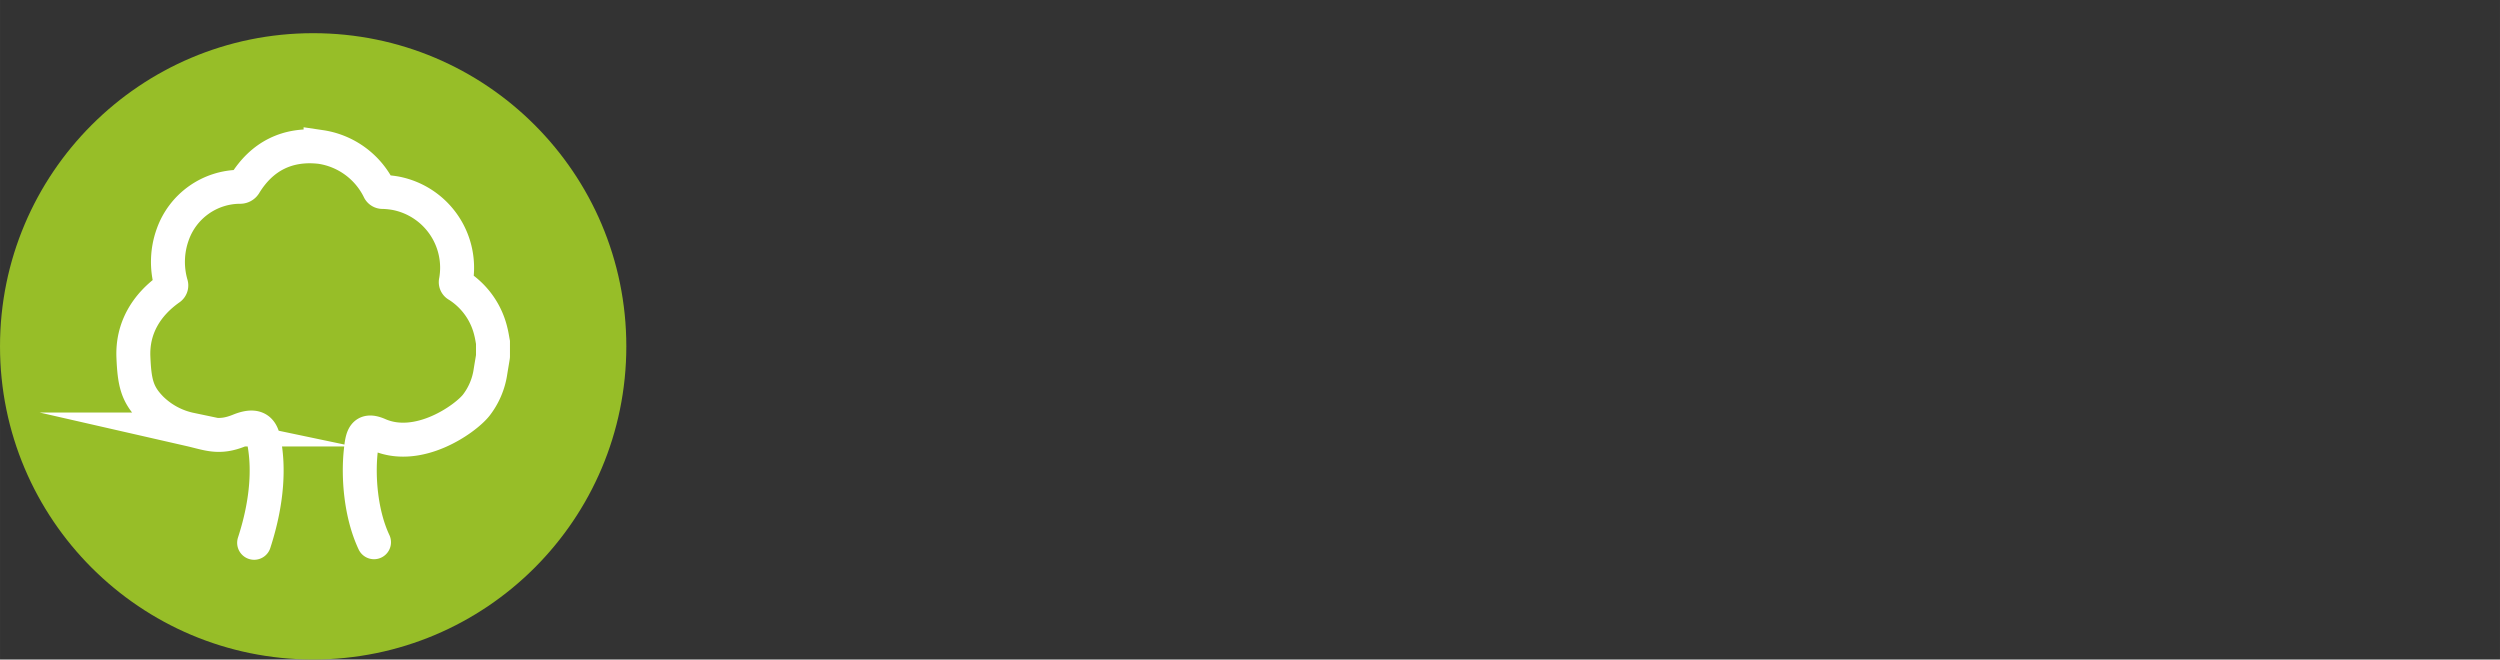 <?xml version="1.0" encoding="UTF-8" standalone="no"?>
<svg
   xmlns:dc="http://purl.org/dc/elements/1.1/"
   xmlns:cc="http://creativecommons.org/ns#"
   xmlns:rdf="http://www.w3.org/1999/02/22-rdf-syntax-ns#"
   xmlns:svg="http://www.w3.org/2000/svg"
   xmlns="http://www.w3.org/2000/svg"
   xmlns:sodipodi="http://sodipodi.sourceforge.net/DTD/sodipodi-0.dtd"
   xmlns:inkscape="http://www.inkscape.org/namespaces/inkscape"
   id="Calque_1"
   data-name="Calque 1"
   viewBox="0 0 441.706 116.523"
   width="111.664"
   height="29.457"
   version="1.1"
   sodipodi:docname="legend_dircove_biodiversite.svg"
   inkscape:version="1.0.1 (3bc2e813f5, 2020-09-07)">
  <rect x="0" y="0" width="441.706" height="116.523" fill="#333333" stroke="none"/>
  <defs
     id="defs10" />
  <sodipodi:namedview
     pagecolor="#ffffff"
     bordercolor="#666666"
     borderopacity="1"
     objecttolerance="10"
     gridtolerance="10"
     guidetolerance="10"
     inkscape:pageopacity="0"
     inkscape:pageshadow="2"
     inkscape:window-width="1920"
     inkscape:window-height="1017"
     id="namedview8"
     showgrid="false"
     inkscape:zoom="4.1138293"
     inkscape:cx="138.99049"
     inkscape:cy="54.947904"
     inkscape:window-x="-8"
     inkscape:window-y="-8"
     inkscape:window-maximized="1"
     inkscape:current-layer="Calque_1"
     inkscape:document-rotation="0" />
  <circle
     cx="55.33"
     cy="61.193"
     r="55.33"
     style="fill:#97be28"
     id="circle2" />
  <g
     id="i84PbB.tif"
     transform="translate(-4.9,1.173)">
    <path
       d="m 49.8,94.73 c 2.56,-7.87 2.46,-13.68 1.85,-17.32 -0.35,-2.07 -0.85,-4 -4.47,-2.53 -3.62,1.47 -5.44,0.57 -8.68,-0.17 A 13.87,13.87 0 0 1 31.6,71 c -2.46,-2.52 -2.94,-4.51 -3.13,-9.06 -0.22,-5.1 2.26,-9.23 6.43,-12.16 a 0.64,0.64 0 0 0 0.24,-0.7 14.26,14.26 0 0 1 0.26,-8.77 12.65,12.65 0 0 1 11.89,-8.48 0.94,0.94 0 0 0 0.88,-0.51 c 3,-4.88 7.53,-7.2 13.37,-6.53 a 13.77,13.77 0 0 1 10.33,7.53 0.67,0.67 0 0 0 0.66,0.42 15,15 0 0 1 2.32,0.24 13.4,13.4 0 0 1 10.6,15.52 0.61,0.61 0 0 0 0.33,0.73 13.28,13.28 0 0 1 5.85,8.21 c 0.16,0.62 0.25,1.25 0.37,1.89 v 2.44 c 0,0.09 -0.25,1.51 -0.44,2.7 a 12.68,12.68 0 0 1 -2.56,6 c -2,2.47 -10.19,8.23 -17.2,5.16 -2.67,-1.16 -2.9,0.41 -3.17,3 -0.47,4.51 0,11 2.35,16"
       style="fill:none;stroke:#ffffff;stroke-width:6px;stroke-linecap:round;stroke-miterlimit:10"
       id="path4" />
  </g>
  <defs
     id="defs13">
    <style
       id="style11">.cls-1{fill:#ffe02b;}.cls-1,.cls-2{stroke:#000;stroke-linecap:round;stroke-linejoin:round;stroke-width:9px;}.cls-2{fill:none;}</style>
  </defs>
</svg>
